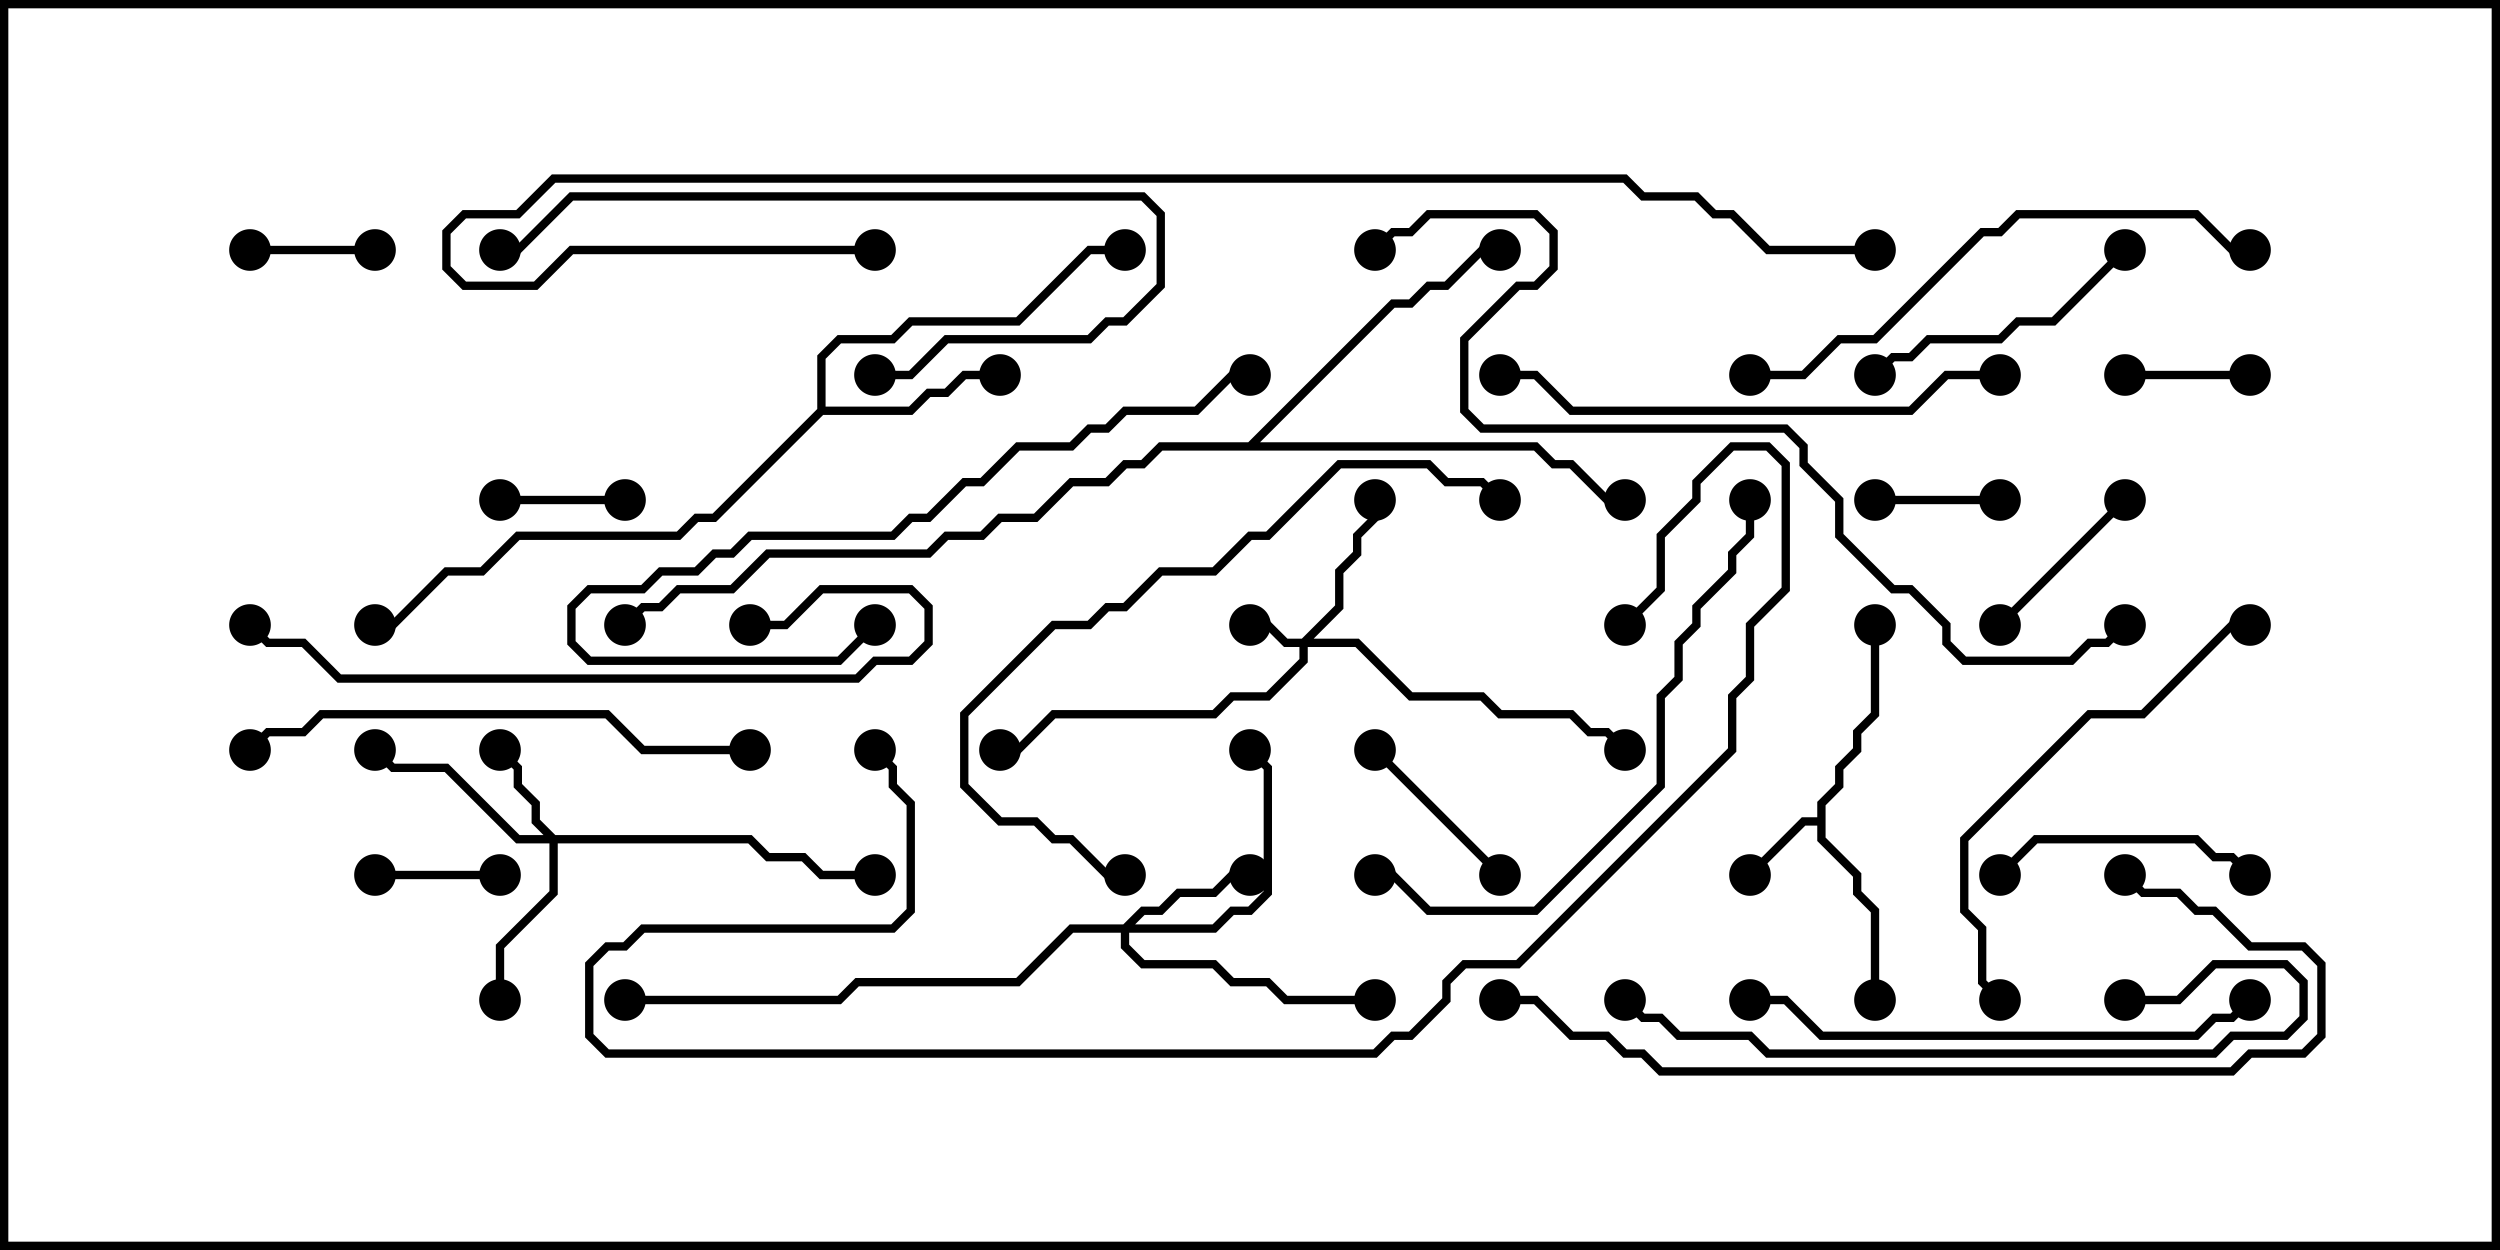 <svg version="1.1" width="30" height="15" xmlns="http://www.w3.org/2000/svg"><path d="M21.807,9.807L21.807,9.622L22.021,9.408L22.021,9.194L22.236,8.979L22.236,8.765L22.45,8.551L22.45,7.5L22.55,7.5L22.55,8.592L22.336,8.806L22.336,9.021L22.121,9.235L22.121,9.449L21.907,9.664L21.907,10.051L22.336,10.479L22.336,10.694L22.55,10.908L22.55,12L22.45,12L22.45,10.949L22.236,10.735L22.236,10.521L21.807,10.092L21.807,9.907L21.664,9.907L21.035,10.535L20.965,10.465L21.622,9.807z" stroke="none"/><path d="M9.807,4.908L9.807,4.265L10.051,4.021L10.694,4.021L10.908,3.807L12.194,3.807L13.051,2.95L13.5,2.95L13.5,3.05L13.092,3.05L12.235,3.907L10.949,3.907L10.735,4.121L10.092,4.121L9.907,4.306L9.907,4.879L10.908,4.879L11.122,4.664L11.336,4.664L11.551,4.45L12,4.45L12,4.55L11.592,4.55L11.378,4.764L11.164,4.764L10.949,4.979L9.878,4.979L8.592,6.264L8.378,6.264L8.164,6.479L6.235,6.479L5.806,6.907L5.378,6.907L4.735,7.55L4.5,7.55L4.5,7.45L4.694,7.45L5.336,6.807L5.765,6.807L6.194,6.379L8.122,6.379L8.336,6.164L8.551,6.164z" stroke="none"/><path d="M14.979,5.307L16.694,3.593L16.908,3.593L17.122,3.379L17.336,3.379L17.765,2.95L18,2.95L18,3.05L17.806,3.05L17.378,3.479L17.164,3.479L16.949,3.693L16.735,3.693L15.121,5.307L18.449,5.307L18.664,5.521L18.878,5.521L19.306,5.95L19.5,5.95L19.5,6.05L19.265,6.05L18.836,5.621L18.622,5.621L18.408,5.407L13.949,5.407L13.735,5.621L13.521,5.621L13.306,5.836L12.878,5.836L12.449,6.264L12.021,6.264L11.806,6.479L11.378,6.479L11.164,6.693L9.235,6.693L8.806,7.121L8.164,7.121L7.949,7.336L7.735,7.336L7.535,7.535L7.465,7.465L7.694,7.236L7.908,7.236L8.122,7.021L8.765,7.021L9.194,6.593L11.122,6.593L11.336,6.379L11.765,6.379L11.979,6.164L12.408,6.164L12.836,5.736L13.265,5.736L13.479,5.521L13.694,5.521L13.908,5.307z" stroke="none"/><path d="M15.622,7.664L16.021,7.265L16.021,6.836L16.236,6.622L16.236,6.408L16.45,6.194L16.45,6L16.55,6L16.55,6.235L16.336,6.449L16.336,6.664L16.121,6.878L16.121,7.306L15.764,7.664L16.306,7.664L16.949,8.307L17.806,8.307L18.021,8.521L18.878,8.521L19.092,8.736L19.306,8.736L19.535,8.965L19.465,9.035L19.265,8.836L19.051,8.836L18.836,8.621L17.979,8.621L17.765,8.407L16.908,8.407L16.265,7.764L15.693,7.764L15.693,7.949L15.235,8.407L14.806,8.407L14.592,8.621L12.664,8.621L12.235,9.05L12,9.05L12,8.95L12.194,8.95L12.622,8.521L14.551,8.521L14.765,8.307L15.194,8.307L15.593,7.908L15.593,7.764L15.408,7.764L15.194,7.55L15,7.55L15,7.45L15.235,7.45L15.449,7.664z" stroke="none"/><path d="M6.664,10.021L9.021,10.021L9.235,10.236L9.664,10.236L9.878,10.45L10.5,10.45L10.5,10.55L9.836,10.55L9.622,10.336L9.194,10.336L8.979,10.121L6.693,10.121L6.693,10.735L6.05,11.378L6.05,12L5.95,12L5.95,11.336L6.593,10.694L6.593,10.121L6.194,10.121L5.336,9.264L4.694,9.264L4.465,9.035L4.535,8.965L4.735,9.164L5.378,9.164L6.235,10.021L6.522,10.021L6.379,9.878L6.379,9.664L6.164,9.449L6.164,9.235L5.965,9.035L6.035,8.965L6.264,9.194L6.264,9.408L6.479,9.622L6.479,9.836z" stroke="none"/><path d="M13.479,11.093L13.694,10.879L13.908,10.879L14.122,10.664L14.551,10.664L14.765,10.45L15,10.45L15,10.55L14.806,10.55L14.592,10.764L14.164,10.764L13.949,10.979L13.735,10.979L13.621,11.093L14.551,11.093L14.765,10.879L14.979,10.879L15.164,10.694L15.164,9.235L14.965,9.035L15.035,8.965L15.264,9.194L15.264,10.735L15.021,10.979L14.806,10.979L14.592,11.193L13.55,11.193L13.55,11.336L13.735,11.521L14.592,11.521L14.806,11.736L15.235,11.736L15.449,11.95L16.5,11.95L16.5,12.05L15.408,12.05L15.194,11.836L14.765,11.836L14.551,11.621L13.694,11.621L13.45,11.378L13.45,11.193L12.878,11.193L12.235,11.836L10.306,11.836L10.092,12.05L7.5,12.05L7.5,11.95L10.051,11.95L10.265,11.736L12.194,11.736L12.836,11.093z" stroke="none"/><path d="M27,4.45L27,4.55L25.5,4.55L25.5,4.45z" stroke="none"/><path d="M6,6.05L6,5.95L7.5,5.95L7.5,6.05z" stroke="none"/><path d="M4.5,10.55L4.5,10.45L6,10.45L6,10.55z" stroke="none"/><path d="M3,3.05L3,2.95L4.5,2.95L4.5,3.05z" stroke="none"/><path d="M22.5,6.05L22.5,5.95L24,5.95L24,6.05z" stroke="none"/><path d="M18.035,10.465L17.965,10.535L16.465,9.035L16.535,8.965z" stroke="none"/><path d="M25.465,5.965L25.535,6.035L24.035,7.535L23.965,7.465z" stroke="none"/><path d="M27.035,10.465L26.965,10.535L26.765,10.336L26.551,10.336L26.336,10.121L24.449,10.121L24.035,10.535L23.965,10.465L24.408,10.021L26.378,10.021L26.592,10.236L26.806,10.236z" stroke="none"/><path d="M25.465,2.965L25.535,3.035L24.664,3.907L24.235,3.907L24.021,4.121L23.164,4.121L22.949,4.336L22.735,4.336L22.535,4.535L22.465,4.465L22.694,4.236L22.908,4.236L23.122,4.021L23.979,4.021L24.194,3.807L24.622,3.807z" stroke="none"/><path d="M10.5,4.55L10.5,4.45L10.908,4.45L11.336,4.021L13.051,4.021L13.265,3.807L13.479,3.807L13.879,3.408L13.879,2.592L13.694,2.407L6.878,2.407L6.235,3.05L6,3.05L6,2.95L6.194,2.95L6.836,2.307L13.735,2.307L13.979,2.551L13.979,3.449L13.521,3.907L13.306,3.907L13.092,4.121L11.378,4.121L10.949,4.55z" stroke="none"/><path d="M10.465,7.465L10.535,7.535L10.092,7.979L7.051,7.979L6.807,7.735L6.807,7.265L7.051,7.021L7.694,7.021L7.908,6.807L8.336,6.807L8.551,6.593L8.765,6.593L8.979,6.379L10.694,6.379L10.908,6.164L11.122,6.164L11.551,5.736L11.765,5.736L12.194,5.307L12.836,5.307L13.051,5.093L13.265,5.093L13.479,4.879L14.336,4.879L14.765,4.45L15,4.45L15,4.55L14.806,4.55L14.378,4.979L13.521,4.979L13.306,5.193L13.092,5.193L12.878,5.407L12.235,5.407L11.806,5.836L11.592,5.836L11.164,6.264L10.949,6.264L10.735,6.479L9.021,6.479L8.806,6.693L8.592,6.693L8.378,6.907L7.949,6.907L7.735,7.121L7.092,7.121L6.907,7.306L6.907,7.694L7.092,7.879L10.051,7.879z" stroke="none"/><path d="M24.035,11.965L23.965,12.035L23.736,11.806L23.736,11.164L23.521,10.949L23.521,10.051L25.051,8.521L25.694,8.521L26.765,7.45L27,7.45L27,7.55L26.806,7.55L25.735,8.621L25.092,8.621L23.621,10.092L23.621,10.908L23.836,11.122L23.836,11.765z" stroke="none"/><path d="M9,7.55L9,7.45L9.408,7.45L9.836,7.021L10.949,7.021L11.193,7.265L11.193,7.735L10.949,7.979L10.521,7.979L10.306,8.193L4.051,8.193L3.622,7.764L3.194,7.764L2.965,7.535L3.035,7.465L3.235,7.664L3.664,7.664L4.092,8.093L10.265,8.093L10.479,7.879L10.908,7.879L11.093,7.694L11.093,7.306L10.908,7.121L9.878,7.121L9.449,7.55z" stroke="none"/><path d="M3.035,9.035L2.965,8.965L3.194,8.736L3.622,8.736L3.836,8.521L7.306,8.521L7.735,8.95L9,8.95L9,9.05L7.694,9.05L7.265,8.621L3.878,8.621L3.664,8.836L3.235,8.836z" stroke="none"/><path d="M24,4.45L24,4.55L23.378,4.55L22.949,4.979L18.836,4.979L18.408,4.55L18,4.55L18,4.45L18.449,4.45L18.878,4.879L22.908,4.879L23.336,4.45z" stroke="none"/><path d="M21,12.05L21,11.95L21.449,11.95L21.878,12.379L26.336,12.379L26.551,12.164L26.765,12.164L26.965,11.965L27.035,12.035L26.806,12.264L26.592,12.264L26.378,12.479L21.836,12.479L21.408,12.05z" stroke="none"/><path d="M25.5,12.05L25.5,11.95L26.122,11.95L26.551,11.521L27.449,11.521L27.693,11.765L27.693,12.235L27.449,12.479L26.806,12.479L26.592,12.693L21.194,12.693L20.979,12.479L20.122,12.479L19.908,12.264L19.694,12.264L19.465,12.035L19.535,11.965L19.735,12.164L19.949,12.164L20.164,12.379L21.021,12.379L21.235,12.593L26.551,12.593L26.765,12.379L27.408,12.379L27.593,12.194L27.593,11.806L27.408,11.621L26.592,11.621L26.164,12.05z" stroke="none"/><path d="M21,4.55L21,4.45L21.622,4.45L22.051,4.021L22.479,4.021L23.765,2.736L23.979,2.736L24.194,2.521L26.378,2.521L26.806,2.95L27,2.95L27,3.05L26.765,3.05L26.336,2.621L24.235,2.621L24.021,2.836L23.806,2.836L22.521,4.121L22.092,4.121L21.664,4.55z" stroke="none"/><path d="M20.95,6L21.05,6L21.05,6.449L20.836,6.664L20.836,6.878L20.407,7.306L20.407,7.521L20.193,7.735L20.193,8.164L19.979,8.378L19.979,9.449L18.449,10.979L17.122,10.979L16.694,10.55L16.5,10.55L16.5,10.45L16.735,10.45L17.164,10.879L18.408,10.879L19.879,9.408L19.879,8.336L20.093,8.122L20.093,7.694L20.307,7.479L20.307,7.265L20.736,6.836L20.736,6.622L20.95,6.408z" stroke="none"/><path d="M13.5,10.45L13.5,10.55L13.265,10.55L12.836,10.121L12.622,10.121L12.408,9.907L11.979,9.907L11.521,9.449L11.521,8.551L12.622,7.45L13.051,7.45L13.265,7.236L13.479,7.236L13.908,6.807L14.551,6.807L14.979,6.379L15.194,6.379L16.051,5.521L17.164,5.521L17.378,5.736L17.806,5.736L18.035,5.965L17.965,6.035L17.765,5.836L17.336,5.836L17.122,5.621L16.092,5.621L15.235,6.479L15.021,6.479L14.592,6.907L13.949,6.907L13.521,7.336L13.306,7.336L13.092,7.55L12.664,7.55L11.621,8.592L11.621,9.408L12.021,9.807L12.449,9.807L12.664,10.021L12.878,10.021L13.306,10.45z" stroke="none"/><path d="M25.465,10.535L25.535,10.465L25.735,10.664L26.164,10.664L26.378,10.879L26.592,10.879L27.021,11.307L27.664,11.307L27.907,11.551L27.907,12.449L27.664,12.693L27.021,12.693L26.806,12.907L19.908,12.907L19.694,12.693L19.479,12.693L19.265,12.479L18.836,12.479L18.408,12.05L18,12.05L18,11.95L18.449,11.95L18.878,12.379L19.306,12.379L19.521,12.593L19.735,12.593L19.949,12.807L26.765,12.807L26.979,12.593L27.622,12.593L27.807,12.408L27.807,11.592L27.622,11.407L26.979,11.407L26.551,10.979L26.336,10.979L26.122,10.764L25.694,10.764z" stroke="none"/><path d="M10.465,9.035L10.535,8.965L10.764,9.194L10.764,9.408L10.979,9.622L10.979,10.949L10.735,11.193L7.735,11.193L7.521,11.407L7.306,11.407L7.121,11.592L7.121,12.408L7.306,12.593L16.479,12.593L16.694,12.379L16.908,12.379L17.307,11.979L17.307,11.765L17.551,11.521L18.194,11.521L20.736,8.979L20.736,8.336L20.95,8.122L20.95,7.479L21.379,7.051L21.379,5.592L21.194,5.407L20.806,5.407L20.407,5.806L20.407,6.021L19.979,6.449L19.979,7.092L19.535,7.535L19.465,7.465L19.879,7.051L19.879,6.408L20.307,5.979L20.307,5.765L20.765,5.307L21.235,5.307L21.479,5.551L21.479,7.092L21.05,7.521L21.05,8.164L20.836,8.378L20.836,9.021L18.235,11.621L17.592,11.621L17.407,11.806L17.407,12.021L16.949,12.479L16.735,12.479L16.521,12.693L7.265,12.693L7.021,12.449L7.021,11.551L7.265,11.307L7.479,11.307L7.694,11.093L10.694,11.093L10.879,10.908L10.879,9.664L10.664,9.449L10.664,9.235z" stroke="none"/><path d="M16.535,3.035L16.465,2.965L16.694,2.736L16.908,2.736L17.122,2.521L18.449,2.521L18.693,2.765L18.693,3.235L18.449,3.479L18.235,3.479L17.621,4.092L17.621,4.908L17.806,5.093L21.449,5.093L21.693,5.336L21.693,5.551L22.121,5.979L22.121,6.408L22.735,7.021L22.949,7.021L23.407,7.479L23.407,7.694L23.592,7.879L24.836,7.879L25.051,7.664L25.265,7.664L25.465,7.465L25.535,7.535L25.306,7.764L25.092,7.764L24.878,7.979L23.551,7.979L23.307,7.735L23.307,7.521L22.908,7.121L22.694,7.121L22.021,6.449L22.021,6.021L21.593,5.592L21.593,5.378L21.408,5.193L17.765,5.193L17.521,4.949L17.521,4.051L18.194,3.379L18.408,3.379L18.593,3.194L18.593,2.806L18.408,2.621L17.164,2.621L16.949,2.836L16.735,2.836z" stroke="none"/><path d="M10.5,2.95L10.5,3.05L6.878,3.05L6.449,3.479L5.551,3.479L5.307,3.235L5.307,2.765L5.551,2.521L6.194,2.521L6.622,2.093L19.521,2.093L19.735,2.307L20.378,2.307L20.592,2.521L20.806,2.521L21.235,2.95L22.5,2.95L22.5,3.05L21.194,3.05L20.765,2.621L20.551,2.621L20.336,2.407L19.694,2.407L19.479,2.193L6.664,2.193L6.235,2.621L5.592,2.621L5.407,2.806L5.407,3.194L5.592,3.379L6.408,3.379L6.836,2.95z" stroke="none"/><circle cx="21" cy="10.5" r="0.25" stroke-width="0" fill="#000" /><circle cx="22.5" cy="12" r="0.25" stroke-width="0" fill="#000" /><circle cx="22.5" cy="7.5" r="0.25" stroke-width="0" fill="#000" /><circle cx="12" cy="4.5" r="0.25" stroke-width="0" fill="#000" /><circle cx="13.5" cy="3" r="0.25" stroke-width="0" fill="#000" /><circle cx="4.5" cy="7.5" r="0.25" stroke-width="0" fill="#000" /><circle cx="18" cy="3" r="0.25" stroke-width="0" fill="#000" /><circle cx="19.5" cy="6" r="0.25" stroke-width="0" fill="#000" /><circle cx="7.5" cy="7.5" r="0.25" stroke-width="0" fill="#000" /><circle cx="15" cy="7.5" r="0.25" stroke-width="0" fill="#000" /><circle cx="16.5" cy="6" r="0.25" stroke-width="0" fill="#000" /><circle cx="12" cy="9" r="0.25" stroke-width="0" fill="#000" /><circle cx="19.5" cy="9" r="0.25" stroke-width="0" fill="#000" /><circle cx="6" cy="9" r="0.25" stroke-width="0" fill="#000" /><circle cx="6" cy="12" r="0.25" stroke-width="0" fill="#000" /><circle cx="4.5" cy="9" r="0.25" stroke-width="0" fill="#000" /><circle cx="10.5" cy="10.5" r="0.25" stroke-width="0" fill="#000" /><circle cx="15" cy="10.5" r="0.25" stroke-width="0" fill="#000" /><circle cx="15" cy="9" r="0.25" stroke-width="0" fill="#000" /><circle cx="16.5" cy="12" r="0.25" stroke-width="0" fill="#000" /><circle cx="7.5" cy="12" r="0.25" stroke-width="0" fill="#000" /><circle cx="27" cy="4.5" r="0.25" stroke-width="0" fill="#000" /><circle cx="25.5" cy="4.5" r="0.25" stroke-width="0" fill="#000" /><circle cx="6" cy="6" r="0.25" stroke-width="0" fill="#000" /><circle cx="7.5" cy="6" r="0.25" stroke-width="0" fill="#000" /><circle cx="4.5" cy="10.5" r="0.25" stroke-width="0" fill="#000" /><circle cx="6" cy="10.5" r="0.25" stroke-width="0" fill="#000" /><circle cx="3" cy="3" r="0.25" stroke-width="0" fill="#000" /><circle cx="4.5" cy="3" r="0.25" stroke-width="0" fill="#000" /><circle cx="22.5" cy="6" r="0.25" stroke-width="0" fill="#000" /><circle cx="24" cy="6" r="0.25" stroke-width="0" fill="#000" /><circle cx="18" cy="10.5" r="0.25" stroke-width="0" fill="#000" /><circle cx="16.5" cy="9" r="0.25" stroke-width="0" fill="#000" /><circle cx="25.5" cy="6" r="0.25" stroke-width="0" fill="#000" /><circle cx="24" cy="7.5" r="0.25" stroke-width="0" fill="#000" /><circle cx="27" cy="10.5" r="0.25" stroke-width="0" fill="#000" /><circle cx="24" cy="10.5" r="0.25" stroke-width="0" fill="#000" /><circle cx="25.5" cy="3" r="0.25" stroke-width="0" fill="#000" /><circle cx="22.5" cy="4.5" r="0.25" stroke-width="0" fill="#000" /><circle cx="10.5" cy="4.5" r="0.25" stroke-width="0" fill="#000" /><circle cx="6" cy="3" r="0.25" stroke-width="0" fill="#000" /><circle cx="10.5" cy="7.5" r="0.25" stroke-width="0" fill="#000" /><circle cx="15" cy="4.5" r="0.25" stroke-width="0" fill="#000" /><circle cx="24" cy="12" r="0.25" stroke-width="0" fill="#000" /><circle cx="27" cy="7.5" r="0.25" stroke-width="0" fill="#000" /><circle cx="9" cy="7.5" r="0.25" stroke-width="0" fill="#000" /><circle cx="3" cy="7.5" r="0.25" stroke-width="0" fill="#000" /><circle cx="3" cy="9" r="0.25" stroke-width="0" fill="#000" /><circle cx="9" cy="9" r="0.25" stroke-width="0" fill="#000" /><circle cx="24" cy="4.5" r="0.25" stroke-width="0" fill="#000" /><circle cx="18" cy="4.5" r="0.25" stroke-width="0" fill="#000" /><circle cx="21" cy="12" r="0.25" stroke-width="0" fill="#000" /><circle cx="27" cy="12" r="0.25" stroke-width="0" fill="#000" /><circle cx="25.5" cy="12" r="0.25" stroke-width="0" fill="#000" /><circle cx="19.5" cy="12" r="0.25" stroke-width="0" fill="#000" /><circle cx="21" cy="4.5" r="0.25" stroke-width="0" fill="#000" /><circle cx="27" cy="3" r="0.25" stroke-width="0" fill="#000" /><circle cx="21" cy="6" r="0.25" stroke-width="0" fill="#000" /><circle cx="16.5" cy="10.5" r="0.25" stroke-width="0" fill="#000" /><circle cx="13.5" cy="10.5" r="0.25" stroke-width="0" fill="#000" /><circle cx="18" cy="6" r="0.25" stroke-width="0" fill="#000" /><circle cx="25.5" cy="10.5" r="0.25" stroke-width="0" fill="#000" /><circle cx="18" cy="12" r="0.25" stroke-width="0" fill="#000" /><circle cx="10.5" cy="9" r="0.25" stroke-width="0" fill="#000" /><circle cx="19.5" cy="7.5" r="0.25" stroke-width="0" fill="#000" /><circle cx="16.5" cy="3" r="0.25" stroke-width="0" fill="#000" /><circle cx="25.5" cy="7.5" r="0.25" stroke-width="0" fill="#000" /><circle cx="10.5" cy="3" r="0.25" stroke-width="0" fill="#000" /><circle cx="22.5" cy="3" r="0.25" stroke-width="0" fill="#000" /><rect x="0" y="0" width="30" height="15" stroke-width="0.2" stroke="#000" fill="none" /></svg>